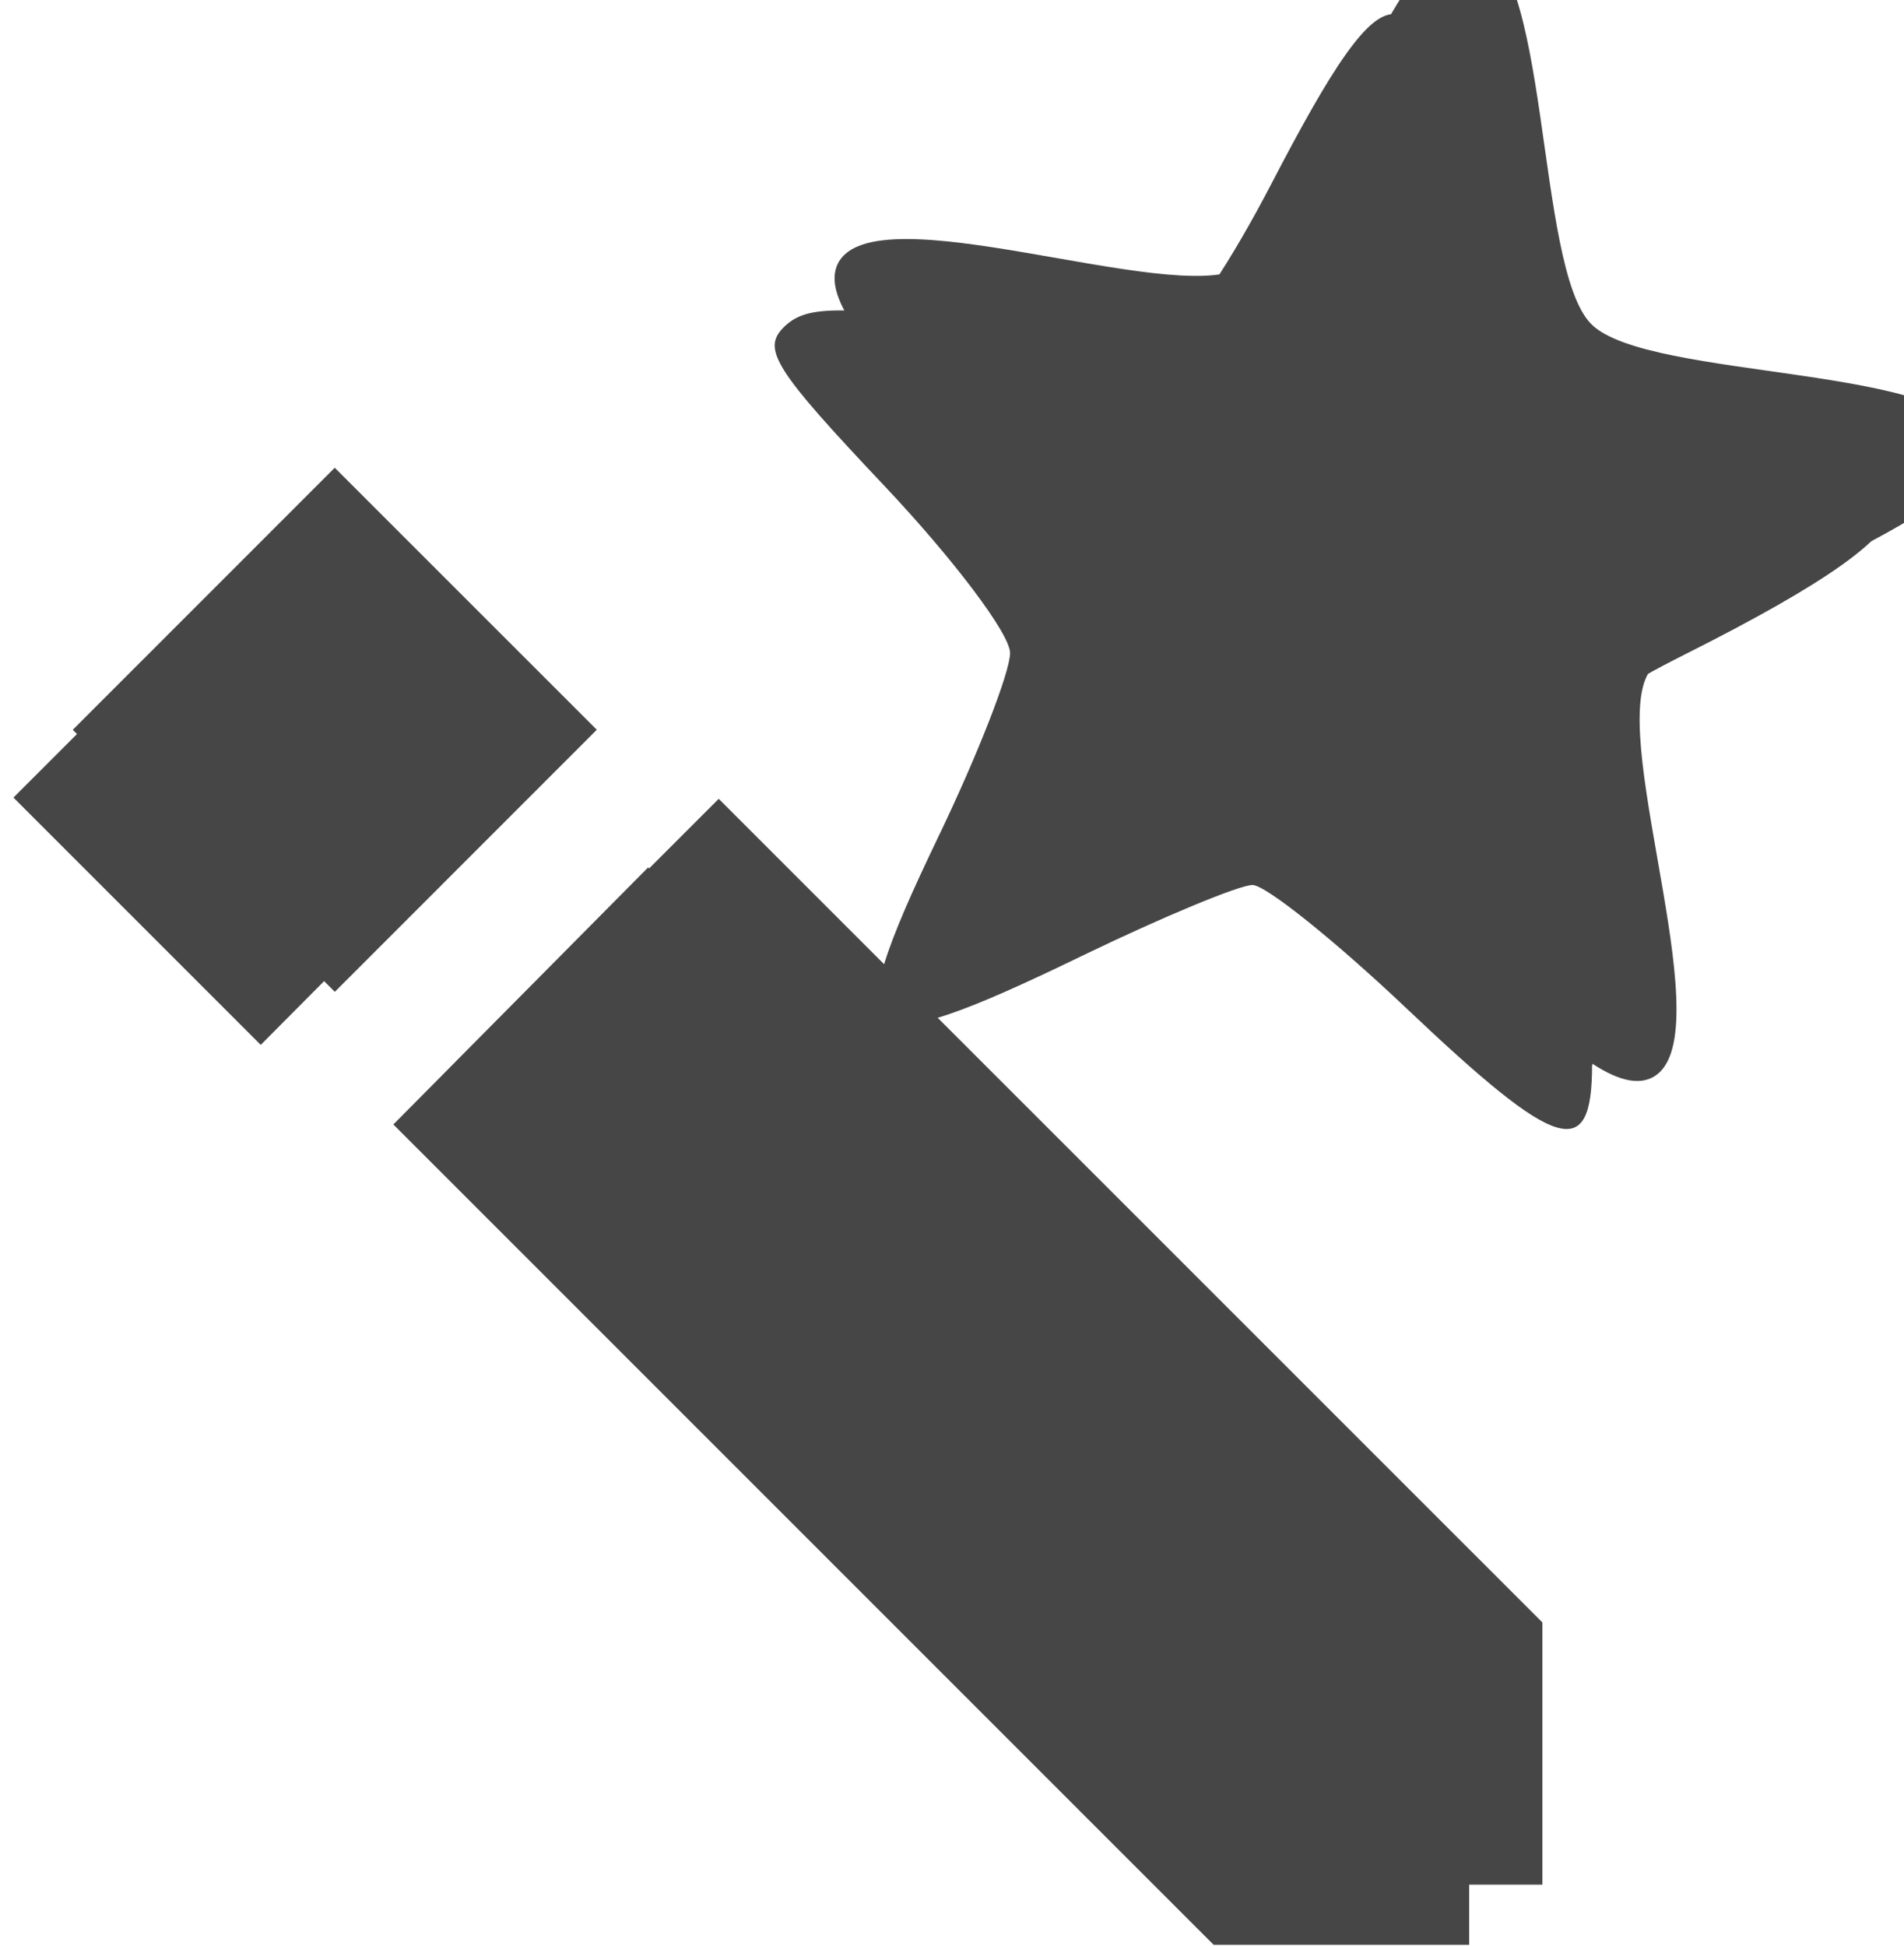 <?xml version="1.0" encoding="UTF-8" standalone="no"?>
<!-- Created with Inkscape (http://www.inkscape.org/) -->

<svg
   xmlns:dc="http://purl.org/dc/elements/1.1/"
   xmlns:cc="http://creativecommons.org/ns#"
   xmlns:rdf="http://www.w3.org/1999/02/22-rdf-syntax-ns#"
   xmlns:svg="http://www.w3.org/2000/svg"
   xmlns="http://www.w3.org/2000/svg"
   xmlns:sodipodi="http://sodipodi.sourceforge.net/DTD/sodipodi-0.dtd"
   xmlns:inkscape="http://www.inkscape.org/namespaces/inkscape"
   width="5.097mm"
   height="5.209mm"
   viewBox="0 0 5.097 5.209"
   version="1.1"
   id="svg3851"
   inkscape:version="0.92.2 5c3e80d, 2017-08-06"
   sodipodi:docname="control.svg">
  <defs
     id="defs3845" />
  <sodipodi:namedview
     id="base"
     pagecolor="#ffffff"
     bordercolor="#666666"
     borderopacity="1.0"
     inkscape:pageopacity="0.0"
     inkscape:pageshadow="2"
     inkscape:zoom="10.24"
     inkscape:cx="4.3567738"
     inkscape:cy="11.408412"
     inkscape:document-units="mm"
     inkscape:current-layer="layer1"
     showgrid="false"
     inkscape:window-width="1366"
     inkscape:window-height="768"
     inkscape:window-x="0"
     inkscape:window-y="0"
     inkscape:window-maximized="0"
     fit-margin-top="0"
     fit-margin-left="0"
     fit-margin-right="0"
     fit-margin-bottom="0" />
  <g
     inkscape:label="Ebene 1"
     inkscape:groupmode="layer"
     id="layer1"
     transform="translate(-0.035,-291.818)">
    <g
       id="g3875"
       inkscape:export-filename="D:\Coding\leaflet-editStyle\img\icon.png"
       inkscape:export-xdpi="90"
       inkscape:export-ydpi="90"
       transform="matrix(-0.248,0,0,0.248,156.684,164.821)">
      <polygon
         transform="translate(288,498.898)"
         style="fill:#464646"
         points="327,33.529 327,30.699 335.891,21.809 338.719,24.637 329.828,33.529 "
         id="polygon3006" />
      <rect
         style="fill:#464646"
         x="-813.746"
         y="74.533"
         transform="rotate(-134.992)"
         width="4"
         height="4"
         id="rect3008" />
      <path
         transform="matrix(0.784,0,0,0.784,222.681,148.682)"
         inkscape:transform-center-y="-0.29924052"
         inkscape:transform-center-x="0.29924114"
         d="m 508.571,476.826 c -0.783,0.783 -4.148,-1.95 -5.241,-1.777 -1.093,0.173 -3.449,3.812 -4.435,3.31 -0.986,-0.502 0.573,-4.548 0.071,-5.534 -0.502,-0.986 -4.692,-2.102 -4.518,-3.195 0.173,-1.093 4.502,-0.86 5.285,-1.643 0.783,-0.783 0.55,-5.112 1.643,-5.285 1.093,-0.173 2.209,4.016 3.195,4.518 0.986,0.502 5.031,-1.057 5.534,-0.071 0.502,0.986 -3.137,3.342 -3.31,4.435 -0.173,1.093 2.56,4.458 1.777,5.241 z"
         inkscape:randomized="0"
         inkscape:rounded="0.2"
         inkscape:flatsided="false"
         sodipodi:arg2="1.4137167"
         sodipodi:arg1="0.78539816"
         sodipodi:r2="4.1668792"
         sodipodi:r1="8.3337584"
         sodipodi:cy="470.93362"
         sodipodi:cx="502.67856"
         sodipodi:sides="5"
         id="path3099"
         style="fill:#464646;fill-opacity:1;stroke:#464646;stroke-width:0;stroke-linejoin:round;stroke-miterlimit:4;stroke-dasharray:none;stroke-opacity:1"
         sodipodi:type="star" />
    </g>
    <path
       style="opacity:1;vector-effect:none;fill:#464646;fill-opacity:1;stroke-width:0.047;stroke-linecap:butt;stroke-linejoin:miter;stroke-miterlimit:4;stroke-dasharray:none;stroke-dashoffset:0;stroke-opacity:1"
       d="m 4.298,294.67 c 0,-0.099 -0.023,-0.304 -0.051,-0.455 -0.075,-0.404 -0.042,-0.474 0.3,-0.646 0.38,-0.191 0.554,-0.315 0.554,-0.396 0,-0.079 -0.067,-0.101 -0.572,-0.19 -0.232,-0.041 -0.419,-0.099 -0.45,-0.142 -0.029,-0.04 -0.087,-0.254 -0.127,-0.477 -0.122,-0.664 -0.192,-0.672 -0.513,-0.055 -0.107,0.207 -0.228,0.388 -0.268,0.403 -0.04,0.015 -0.274,0.002 -0.521,-0.029 -0.381,-0.048 -0.459,-0.046 -0.517,0.011 -0.059,0.059 -0.024,0.114 0.269,0.424 0.185,0.196 0.337,0.397 0.337,0.448 0,0.051 -0.087,0.274 -0.194,0.496 -0.275,0.573 -0.227,0.612 0.388,0.314 0.215,-0.104 0.42,-0.189 0.455,-0.189 0.035,0 0.221,0.149 0.413,0.331 0.406,0.385 0.496,0.412 0.496,0.15 z"
       id="path3885"
       inkscape:connector-curvature="0" />
    <path
       style="opacity:1;vector-effect:none;fill:#464646;fill-opacity:1;stroke-width:0.047;stroke-linecap:butt;stroke-linejoin:miter;stroke-miterlimit:4;stroke-dasharray:none;stroke-dashoffset:0;stroke-opacity:1"
       d="m 3.968,296.681 v -0.343 l -1.099,-1.099 -1.099,-1.099 -0.341,0.344 -0.341,0.344 1.098,1.098 1.098,1.098 H 3.625 3.968 Z"
       id="path3887"
       inkscape:connector-curvature="0" />
    <path
       style="opacity:1;vector-effect:none;fill:#464646;fill-opacity:1;stroke-width:0.047;stroke-linecap:butt;stroke-linejoin:miter;stroke-miterlimit:4;stroke-dasharray:none;stroke-dashoffset:0;stroke-opacity:1"
       d="m 1.075,294.271 0.342,-0.344 -0.331,-0.329 -0.331,-0.329 -0.342,0.342 -0.342,0.342 0.331,0.331 0.331,0.331 z"
       id="path3889"
       inkscape:connector-curvature="0" />
  </g>
</svg>
